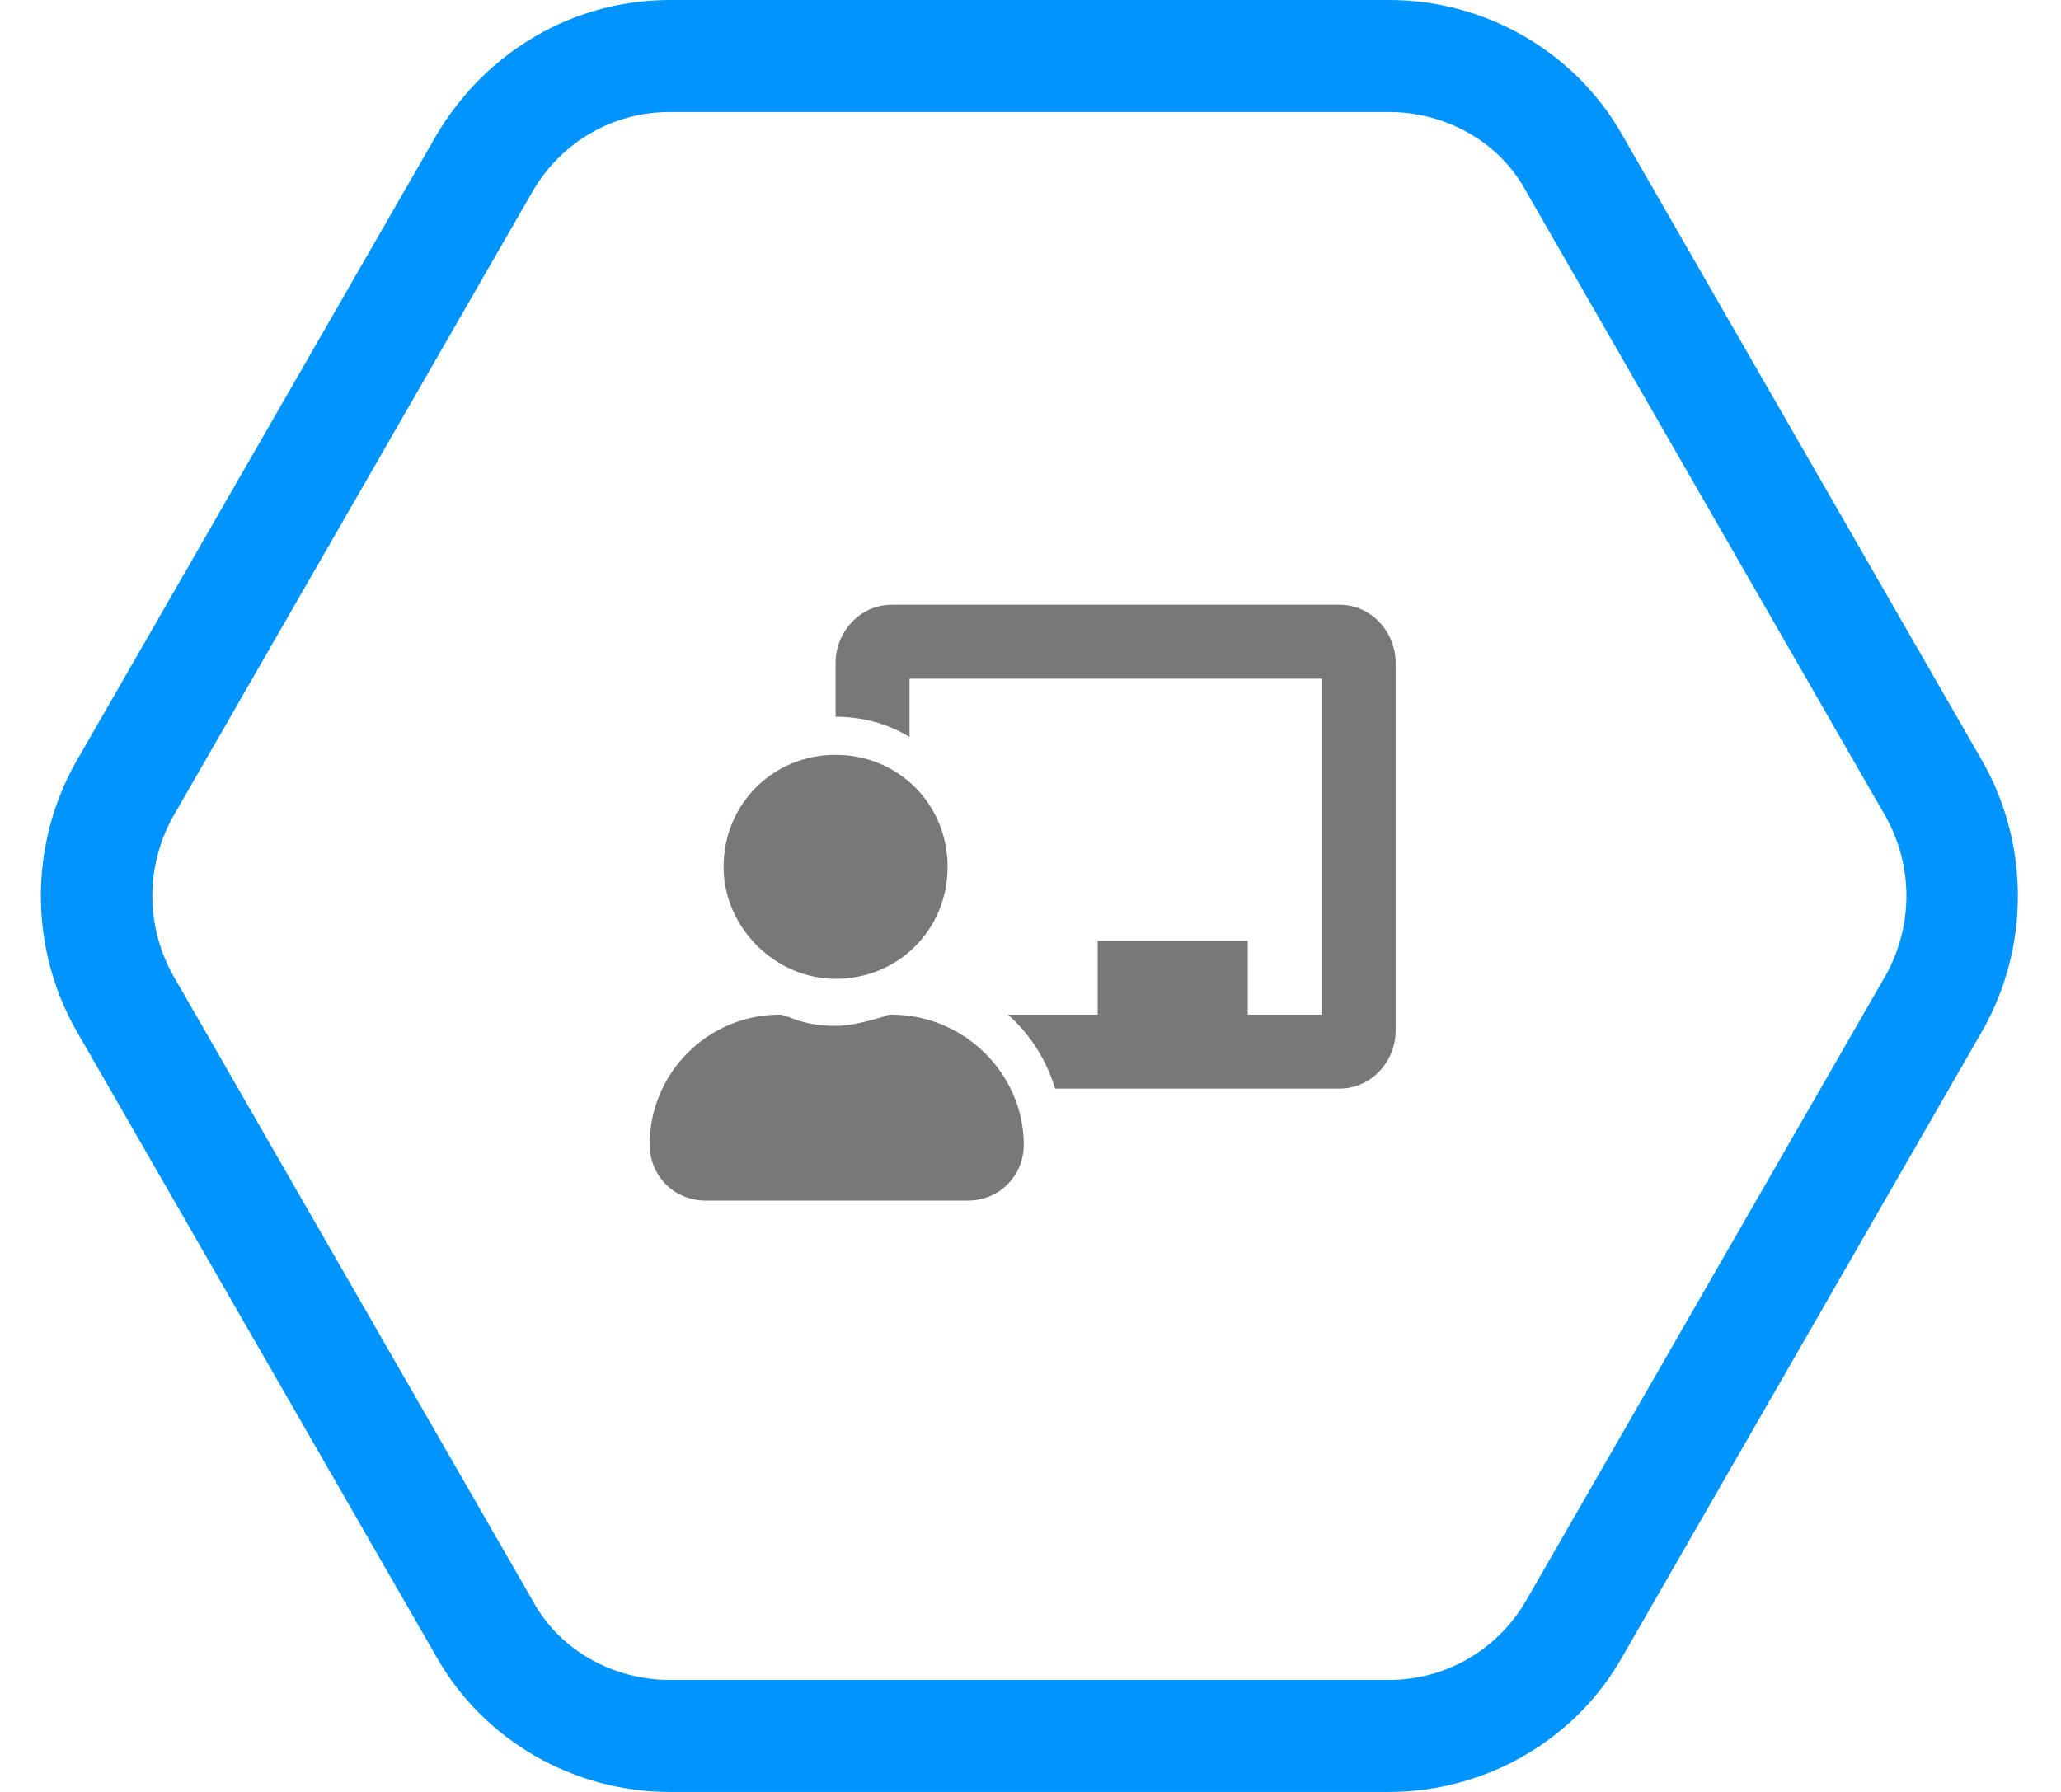<?xml version="1.0" encoding="utf-8"?>
<!-- Generator: Adobe Illustrator 25.4.1, SVG Export Plug-In . SVG Version: 6.00 Build 0)  -->
<svg version="1.1" id="Capa_1" xmlns="http://www.w3.org/2000/svg" xmlns:xlink="http://www.w3.org/1999/xlink" x="0px" y="0px"
	 viewBox="0 0 92 80" style="enable-background:new 0 0 92 80;" xml:space="preserve">
<style type="text/css">
	.st0{fill:#787878;}
	.st1{fill:none;}
	.st2{fill:#0094FF;}
</style>
<path id="Icon_awesome-chalkboard-teacher" class="st0" d="M39.8,45.3c-0.1,0-0.2,0-0.4,0.1c-0.7,0.2-1.4,0.4-2.1,0.4
	c-0.7,0-1.4-0.1-2.1-0.4c-0.1,0-0.2-0.1-0.4-0.1c-3.2,0-5.8,2.6-5.8,5.8c0,0,0,0,0,0c0,1.4,1.1,2.5,2.5,2.5h11.7
	c1.4,0,2.5-1.1,2.5-2.5C45.7,48,43.1,45.3,39.8,45.3C39.9,45.3,39.8,45.3,39.8,45.3z M37.3,43.7c2.8,0,5-2.2,5-5c0-2.8-2.2-5-5-5
	c-2.8,0-5,2.2-5,5C32.3,41.4,34.6,43.7,37.3,43.7z M59.8,27h-20c-1.4,0-2.5,1.2-2.5,2.6V32c1.2,0,2.3,0.3,3.3,0.9v-2.6H59v15h-3.3
	V42H49v3.3h-4c1,0.9,1.7,2,2.1,3.3h12.7c1.4,0,2.5-1.2,2.5-2.6V29.6C62.3,28.2,61.2,27,59.8,27z"/>
<g id="Polígono_5" transform="translate(78 2162)">
	<path class="st1" d="M-15.9-2162c4.3,0,8.3,2.3,10.4,6l16.1,28c2.1,3.7,2.1,8.3,0,12l-16.1,28c-2.1,3.7-6.1,6-10.4,6h-32.1
		c-4.3,0-8.3-2.3-10.4-6l-16.1-28c-2.1-3.7-2.1-8.3,0-12l16.1-28c2.1-3.7,6.1-6,10.4-6H-15.9z"/>
	<path class="st2" d="M-48.1-2157c-2.5,0-4.8,1.3-6.1,3.5l-16.1,28c-1.2,2.2-1.2,4.8,0,7l16.1,28c1.2,2.2,3.6,3.5,6.1,3.5h32.1
		c2.5,0,4.8-1.3,6.1-3.5l16.1-28c1.2-2.2,1.2-4.8,0-7l-16.1-28c-1.2-2.2-3.6-3.5-6.1-3.5H-48.1 M-48.1-2162h32.1
		c4.3,0,8.3,2.3,10.4,6l16.1,28c2.1,3.7,2.1,8.3,0,12l-16.1,28c-2.1,3.7-6.1,6-10.4,6h-32.1c-4.3,0-8.3-2.3-10.4-6l-16.1-28
		c-2.1-3.7-2.1-8.3,0-12l16.1-28C-56.3-2159.7-52.4-2162-48.1-2162z"/>
</g>
</svg>

